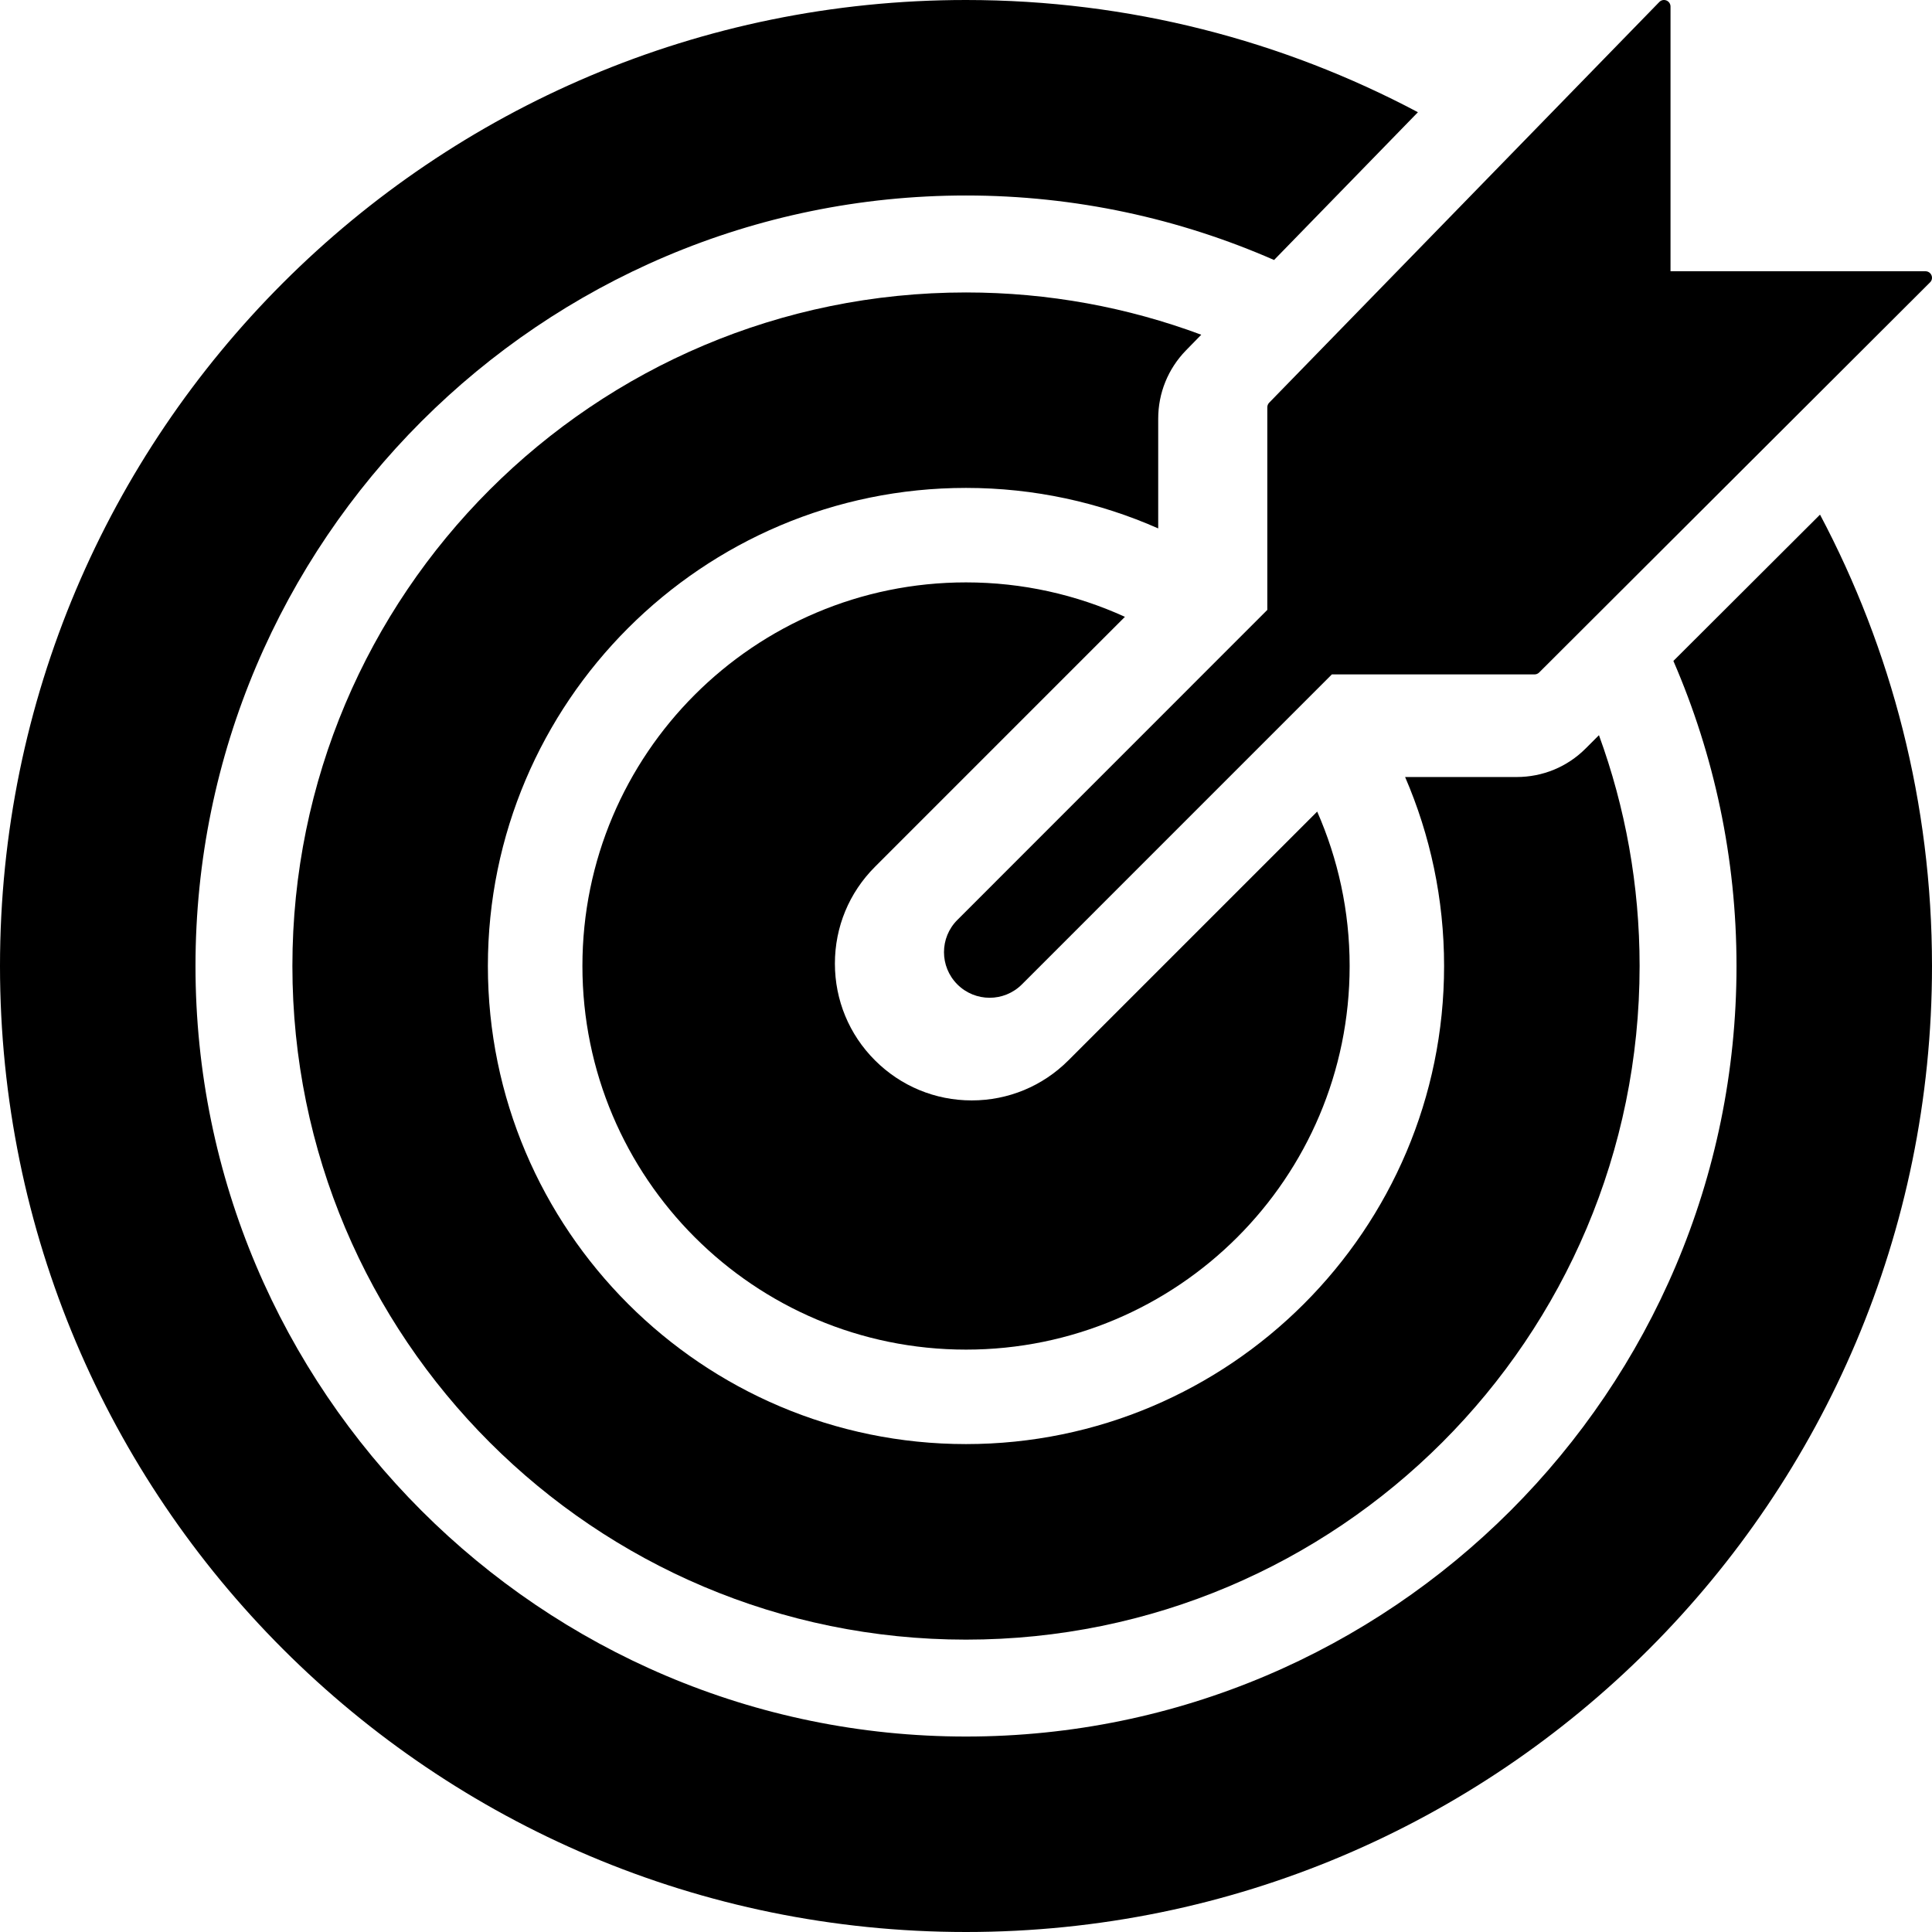 <?xml version="1.0" encoding="utf-8"?>
<!-- Generator: Adobe Illustrator 16.0.0, SVG Export Plug-In . SVG Version: 6.00 Build 0)  -->
<!DOCTYPE svg PUBLIC "-//W3C//DTD SVG 1.1//EN" "http://www.w3.org/Graphics/SVG/1.1/DTD/svg11.dtd">
<svg version="1.1" id="Layer_1" xmlns="http://www.w3.org/2000/svg" xmlns:xlink="http://www.w3.org/1999/xlink" x="0px" y="0px"
	 width="70px" height="70px" viewBox="0 0 70 70" enable-background="new 0 0 70 70" xml:space="preserve">
<g>
	<path d="M62.917,35c0,15.395-12.523,27.918-27.917,27.918C19.606,62.918,7.083,50.395,7.083,35C7.083,19.606,19.606,7.083,35,7.083
		c3.968,0,7.741,0.839,11.162,2.337l5.212-5.354C46.487,1.474,40.916,0,35,0C15.67,0,0,15.671,0,35c0,19.331,15.67,35,35,35
		c19.329,0,35-15.669,35-35c0-5.909-1.471-11.474-4.057-16.354l-5.313,5.301C62.099,27.338,62.917,31.075,62.917,35z"/>
	<path d="M54.949,28.153H50.91c0.908,2.103,1.412,4.416,1.412,6.847c0,9.551-7.771,17.322-17.322,17.322
		c-9.552,0-17.323-7.771-17.323-17.322S25.448,17.678,35,17.678c2.478,0,4.832,0.526,6.964,1.467v-3.976
		c0-0.929,0.357-1.806,1.003-2.471l0.557-0.57c-2.655-0.989-5.526-1.532-8.524-1.532c-13.479,0-24.406,10.927-24.406,24.404
		c0,13.48,10.927,24.407,24.406,24.407S59.406,48.48,59.406,35c0-2.937-0.52-5.753-1.473-8.363l-0.48,0.48
		C56.785,27.787,55.895,28.153,54.949,28.153z"/>
	<g>
		<path d="M35.207,39.87c-1.324,0-2.569-0.517-3.505-1.452s-1.452-2.182-1.452-3.506c0-1.326,0.516-2.57,1.451-3.505l9.057-9.058
			c-1.755-0.8-3.704-1.248-5.757-1.248c-7.677,0-13.899,6.223-13.899,13.898c0,7.677,6.223,13.9,13.899,13.9S48.9,42.677,48.9,35
			c0-1.99-0.423-3.883-1.176-5.595l-9.013,9.013C37.775,39.354,36.531,39.87,35.207,39.87z"/>
	</g>
	<path d="M69.982,9.974c-0.037-0.089-0.123-0.146-0.219-0.146h-9.237V0.236c0-0.097-0.059-0.182-0.148-0.219
		c-0.089-0.035-0.19-0.015-0.257,0.054l-14.137,14.52c-0.042,0.044-0.067,0.104-0.067,0.165v7.342L34.687,33.331
		c-0.646,0.644-0.646,1.69,0,2.336c0.323,0.323,0.747,0.484,1.169,0.484s0.846-0.161,1.169-0.484l11.231-11.232h7.342
		c0.063,0,0.123-0.024,0.167-0.068L69.93,10.23C69.999,10.164,70.018,10.063,69.982,9.974z"/>
</g>
</svg>

